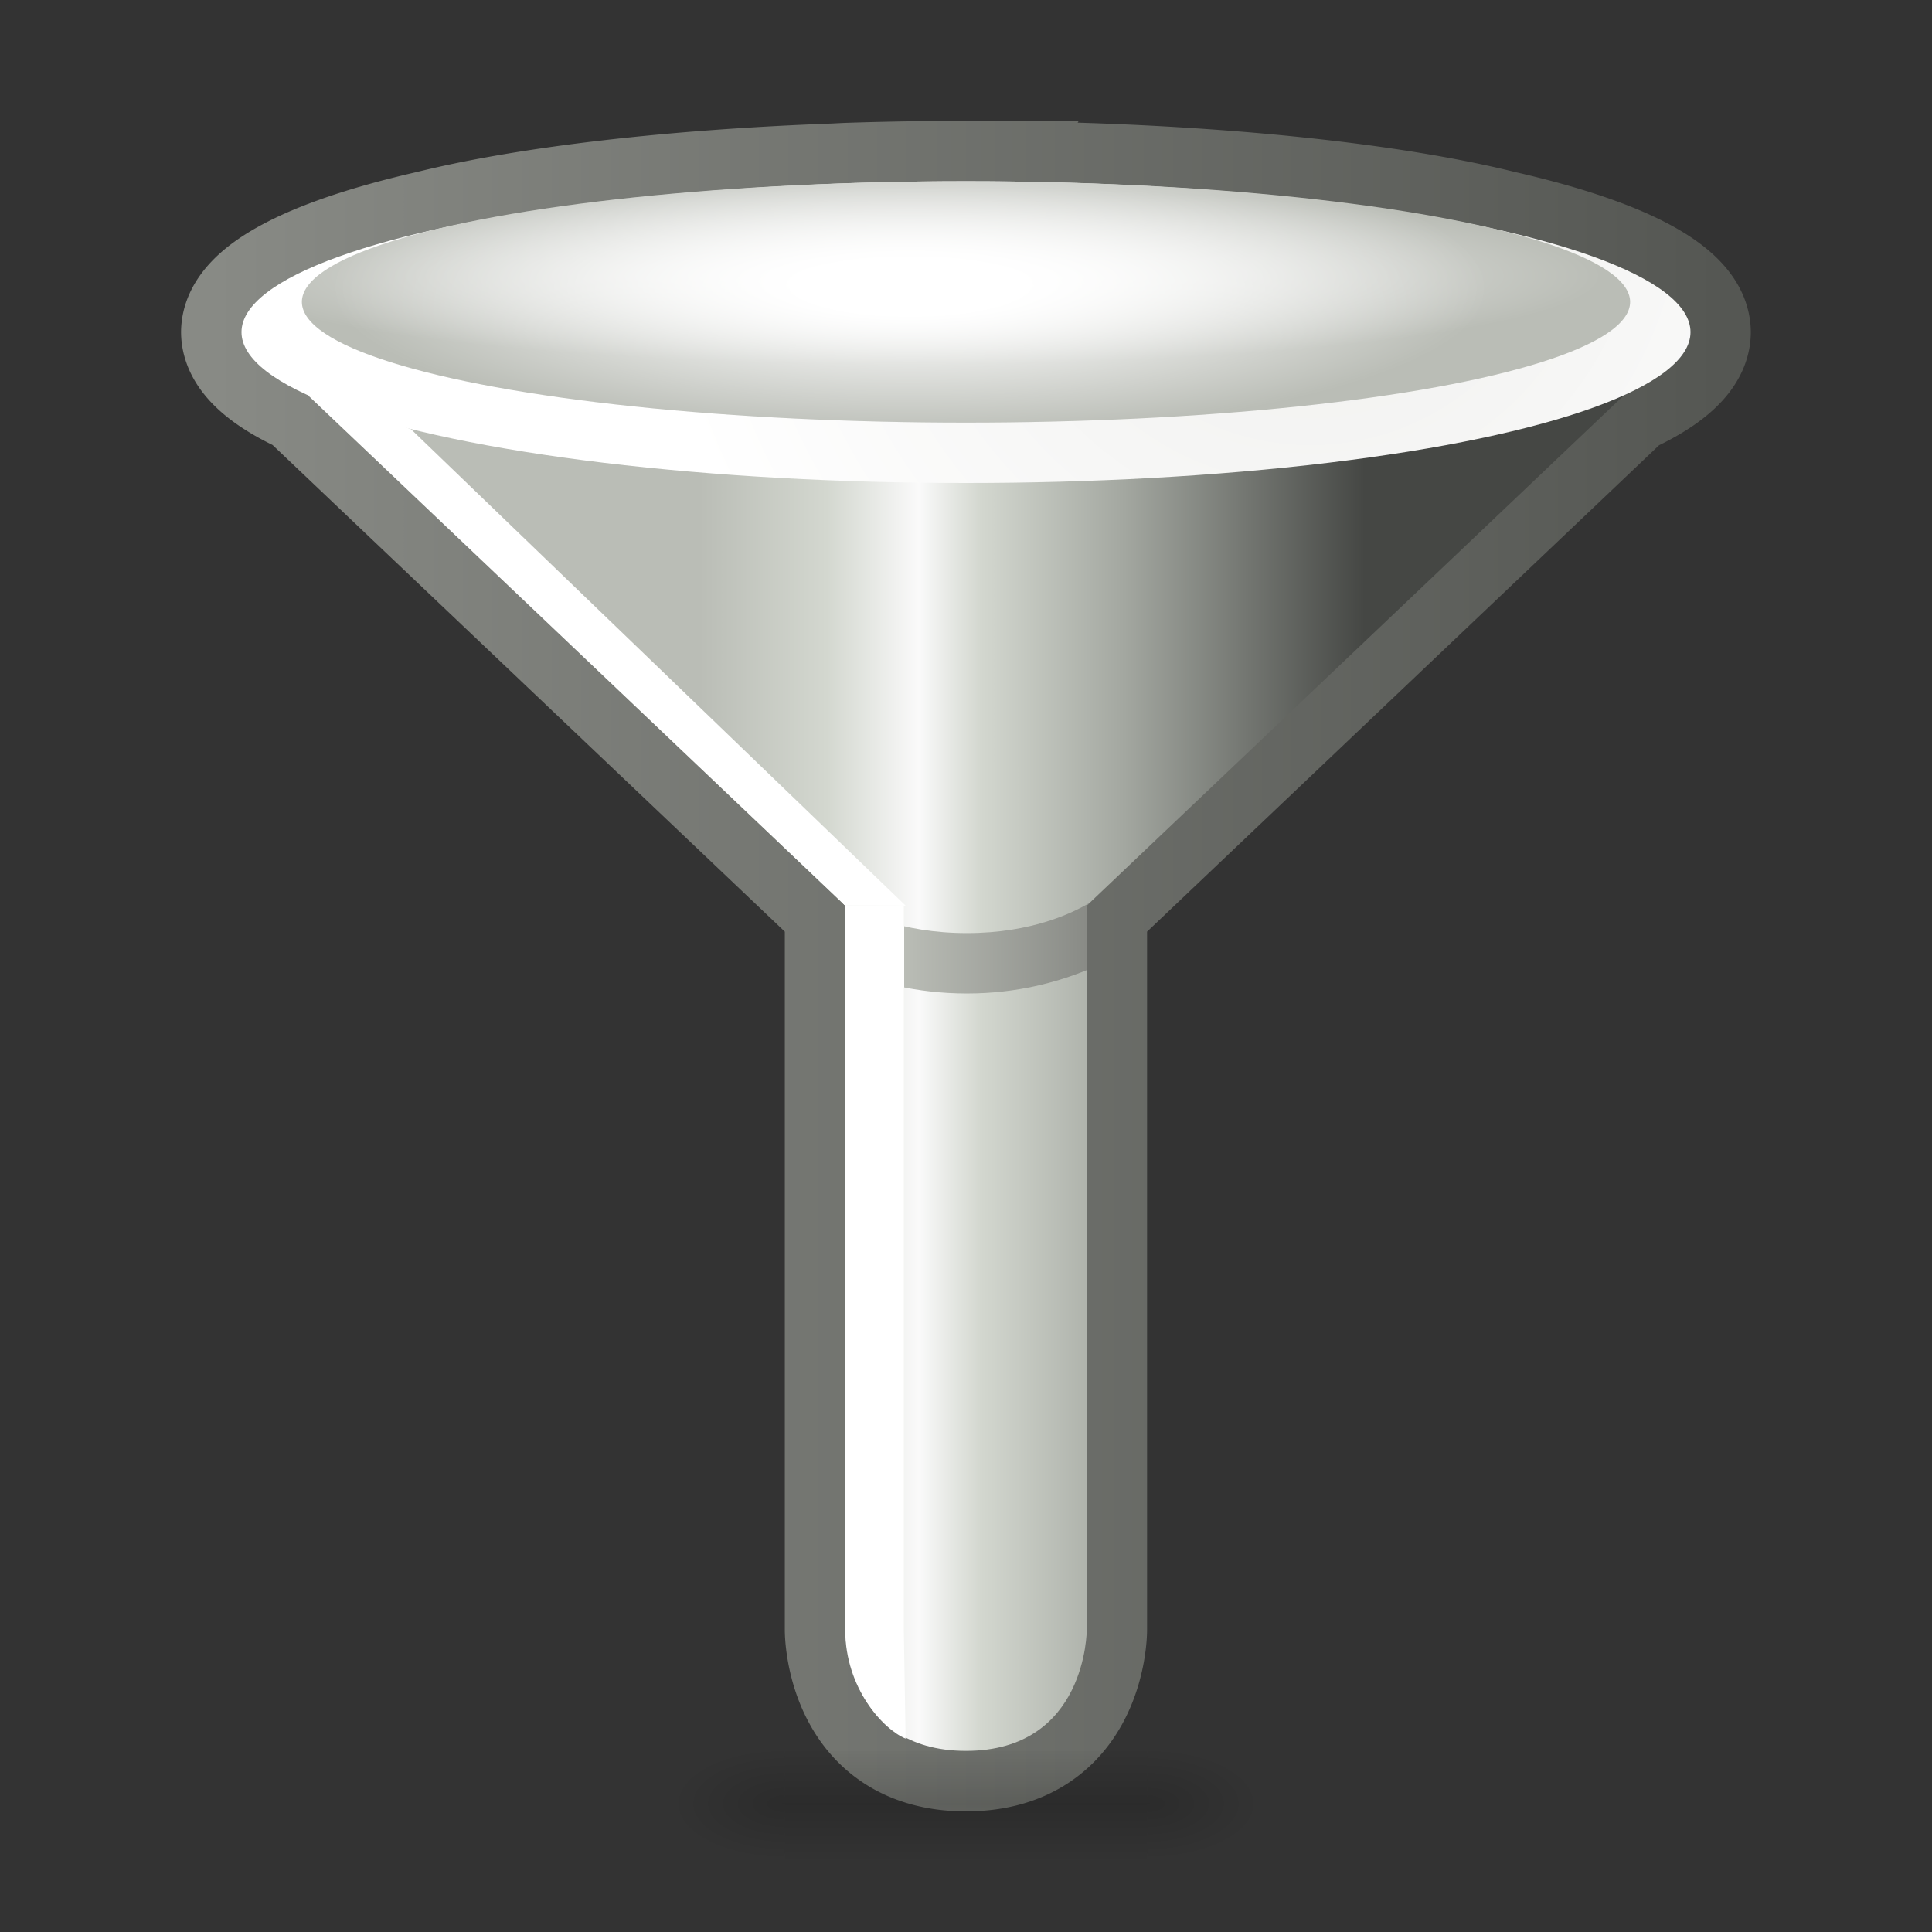 <?xml version="1.0" encoding="UTF-8" standalone="no"?>
<!-- Created with Inkscape (http://www.inkscape.org/) -->

<svg
   xmlns:dc="http://purl.org/dc/elements/1.1/"
   xmlns:cc="http://creativecommons.org/ns#"
   xmlns:rdf="http://www.w3.org/1999/02/22-rdf-syntax-ns#"
   xmlns:svg="http://www.w3.org/2000/svg"
   xmlns="http://www.w3.org/2000/svg"
   xmlns:xlink="http://www.w3.org/1999/xlink"
   xmlns:sodipodi="http://sodipodi.sourceforge.net/DTD/sodipodi-0.dtd"
   xmlns:inkscape="http://www.inkscape.org/namespaces/inkscape"
   width="32"
   height="32"
   viewBox="0 0 32 32"
   id="svg5807"
   version="1.1"
   inkscape:version="0.91 r13725"
   sodipodi:docname="view-filter.svg"
   inkscape:export-filename="C:\Users\Lutz\Desktop\octave-icons\32x32\view-filter.png"
   inkscape:export-xdpi="90"
   inkscape:export-ydpi="90">
  <rect x="0" y="0" width="32" height="32" fill="#333333" stroke="none"/>
  <defs
     id="defs5809">
    <linearGradient
       inkscape:collect="always"
       id="linearGradient6780">
      <stop
         style="stop-color:#ffffff;stop-opacity:1"
         offset="0"
         id="stop6782" />
      <stop
         id="stop6790"
         offset="0.251"
         style="stop-color:#ffffff;stop-opacity:1" />
      <stop
         id="stop6788"
         offset="0.251"
         style="stop-color:#babdb6;stop-opacity:1" />
      <stop
         style="stop-color:#888a85;stop-opacity:1"
         offset="1"
         id="stop6784" />
    </linearGradient>
    <linearGradient
       x1="302.857"
       y1="366.648"
       x2="302.857"
       y2="609.505"
       id="linearGradient4218"
       xlink:href="#linearGradient5048"
       gradientUnits="userSpaceOnUse"
       gradientTransform="matrix(0.012,0,0,0.008,11.509,1046.343)" />
    <linearGradient
       id="linearGradient5048">
      <stop
         id="stop5050"
         style="stop-color:#000000;stop-opacity:0"
         offset="0" />
      <stop
         id="stop5056"
         style="stop-color:#000000;stop-opacity:1"
         offset="0.5" />
      <stop
         id="stop5052"
         style="stop-color:#000000;stop-opacity:0"
         offset="1" />
    </linearGradient>
    <linearGradient
       id="linearGradient5060">
      <stop
         id="stop5062"
         style="stop-color:#000000;stop-opacity:1"
         offset="0" />
      <stop
         id="stop5064"
         style="stop-color:#000000;stop-opacity:0"
         offset="1" />
    </linearGradient>
    <radialGradient
       inkscape:collect="always"
       xlink:href="#linearGradient4240"
       id="radialGradient4246"
       cx="10.69"
       cy="1035.254"
       fx="10.69"
       fy="1035.254"
       r="6"
       gradientTransform="matrix(1.599,0,0,0.41,-2.025,600.672)"
       gradientUnits="userSpaceOnUse" />
    <linearGradient
       inkscape:collect="always"
       id="linearGradient4240">
      <stop
         style="stop-color:#ffffff;stop-opacity:1;"
         offset="0"
         id="stop4242" />
      <stop
         id="stop4248"
         offset="0.184"
         style="stop-color:#ffffff;stop-opacity:1" />
      <stop
         style="stop-color:#ffffff;stop-opacity:0;"
         offset="1"
         id="stop4244" />
    </linearGradient>
    <radialGradient
       inkscape:collect="always"
       xlink:href="#linearGradient4228"
       id="radialGradient4234"
       cx="11.455"
       cy="1032.214"
       fx="11.455"
       fy="1032.214"
       r="6"
       gradientTransform="matrix(1.905,0,0,0.245,-6.707,772.037)"
       gradientUnits="userSpaceOnUse" />
    <linearGradient
       inkscape:collect="always"
       id="linearGradient4228">
      <stop
         style="stop-color:#ffffff;stop-opacity:1"
         offset="0"
         id="stop4230" />
      <stop
         style="stop-color:#babdb6;stop-opacity:1"
         offset="1"
         id="stop4232" />
    </linearGradient>
    <radialGradient
       inkscape:collect="always"
       xlink:href="#linearGradient4250"
       id="radialGradient4256"
       cx="7.494"
       cy="1036.36"
       fx="7.494"
       fy="1036.36"
       r="7"
       gradientTransform="matrix(-1.7765511e-8,1.578,-1.571,0,1649.83,1011.678)"
       gradientUnits="userSpaceOnUse" />
    <linearGradient
       inkscape:collect="always"
       id="linearGradient4250">
      <stop
         style="stop-color:#eeeeec;stop-opacity:1"
         offset="0"
         id="stop4252" />
      <stop
         style="stop-color:#ffffff;stop-opacity:1"
         offset="1"
         id="stop4254" />
    </linearGradient>
    <linearGradient
       inkscape:collect="always"
       xlink:href="#linearGradient4264"
       id="linearGradient4189"
       x1="9.761"
       y1="1036.451"
       x2="15.344"
       y2="1036.451"
       gradientUnits="userSpaceOnUse"
       gradientTransform="matrix(1.973,0,0,1.192,-7.674,-204.133)" />
    <linearGradient
       inkscape:collect="always"
       id="linearGradient4264">
      <stop
         style="stop-color:#babdb6;stop-opacity:1"
         offset="0"
         id="stop4266" />
      <stop
         id="stop4268"
         offset="0.191"
         style="stop-color:#d3d7cf;stop-opacity:1" />
      <stop
         style="stop-color:#fafafa;stop-opacity:1"
         offset="0.33"
         id="stop4270" />
      <stop
         id="stop4272"
         offset="0.423"
         style="stop-color:#d3d7cf;stop-opacity:1" />
      <stop
         style="stop-color:#a3a7a0;stop-opacity:1;"
         offset="0.639"
         id="stop4274" />
      <stop
         style="stop-color:#454744;stop-opacity:1"
         offset="1"
         id="stop4276" />
    </linearGradient>
    <radialGradient
       cx="605.714"
       cy="486.648"
       r="117.143"
       fx="605.714"
       fy="486.648"
       id="radialGradient3048-2-8"
       xlink:href="#linearGradient5060"
       gradientUnits="userSpaceOnUse"
       gradientTransform="matrix(-0.016,0,0,0.008,22.682,1046.343)" />
    <radialGradient
       cx="605.714"
       cy="486.648"
       r="117.143"
       fx="605.714"
       fy="486.648"
       id="radialGradient3045-5-1"
       xlink:href="#linearGradient5060"
       gradientUnits="userSpaceOnUse"
       gradientTransform="matrix(0.016,0,0,0.008,9.318,1046.343)" />
    <linearGradient
       inkscape:collect="always"
       xlink:href="#linearGradient6780"
       id="linearGradient6786"
       x1="13.936"
       y1="1036.059"
       x2="18.055"
       y2="1036.059"
       gradientUnits="userSpaceOnUse" />
    <linearGradient
       inkscape:collect="always"
       id="linearGradient4994">
      <stop
         style="stop-color:#888a85;stop-opacity:1"
         offset="0"
         id="stop4996" />
      <stop
         style="stop-color:#555753;stop-opacity:1"
         offset="1"
         id="stop4998" />
    </linearGradient>
    <linearGradient
       inkscape:collect="always"
       xlink:href="#linearGradient4994"
       id="linearGradient6953"
       x1="43.5"
       y1="16.001"
       x2="68.5"
       y2="16.001"
       gradientUnits="userSpaceOnUse"
       gradientTransform="translate(-40,1020.362)" />
  </defs>
  <sodipodi:namedview
     id="base"
     pagecolor="#ffffff"
     bordercolor="#666666"
     borderopacity="1.0"
     inkscape:pageopacity="0.0"
     inkscape:pageshadow="2"
     inkscape:zoom="1"
     inkscape:cx="46.126892"
     inkscape:cy="16.424"
     inkscape:document-units="px"
     inkscape:current-layer="layer1"
     showgrid="false"
     units="px"
     inkscape:snap-nodes="false"
     inkscape:snap-bbox="true"
     inkscape:bbox-nodes="true"
     inkscape:object-nodes="true"
     inkscape:snap-smooth-nodes="true"
     inkscape:snap-midpoints="true"
     inkscape:snap-grids="false"
     inkscape:snap-intersection-paths="true"
     inkscape:object-paths="true">
    <inkscape:grid
       type="xygrid"
       id="grid6355"
       empspacing="16" />
  </sodipodi:namedview>
  <g
     inkscape:label="Ebene 1"
     inkscape:groupmode="layer"
     id="layer1"
     transform="translate(0,-1020.362)">
    <path
       style="opacity:1;fill:none;fill-opacity:1;fill-rule:evenodd;stroke:url(#linearGradient6953);stroke-width:2;stroke-linecap:butt;stroke-linejoin:miter;stroke-miterlimit:4;stroke-dasharray:none;stroke-dashoffset:1.5;stroke-opacity:1"
       d="m 16,1023.364 a 11,1.999 0 0 0 -1.979,0.033 12,2.499 0 0 0 -0.201,0.01 11,1.999 0 0 0 -6.684,0.777 12,2.499 0 0 0 -3.137,1.68 12,2.499 0 0 0 1.088,1.033 l 8.912,8.467 0,12 c 0,0 2e-5,2 2,2 2,10e-5 2,-2 2,-2 l 0,-12 8.908,-8.463 a 12,2.499 0 0 0 1.092,-1.037 12,2.499 0 0 0 -3.137,-1.68 11,1.999 0 0 0 -7.666,-0.807 12,2.499 0 0 0 -0.1,0 11,1.999 0 0 0 -1.098,-0.01 z"
       id="path6906"
       inkscape:connector-curvature="0" />
    <g
       id="g6747">
      <rect
         width="6"
         height="2"
         x="13"
         y="1049.362"
         id="rect2879"
         style="display:inline;overflow:visible;visibility:visible;opacity:0.15;fill:url(#linearGradient4218);fill-opacity:1;fill-rule:nonzero;stroke:none;stroke-width:1;marker:none" />
      <path
         d="m 13,1049.362 c 0,0 0,2 0,2 -0.827,0 -2,-0.448 -2,-1 0,-0.552 0.923,-1 2,-1 z"
         inkscape:connector-curvature="0"
         id="path2881"
         style="display:inline;overflow:visible;visibility:visible;opacity:0.15;fill:url(#radialGradient3048-2-8);fill-opacity:1;fill-rule:nonzero;stroke:none;stroke-width:1;marker:none" />
      <path
         d="m 19,1049.362 c 0,0 0,2 0,2 0.827,0 2,-0.448 2,-1 0,-0.552 -0.923,-1 -2,-1 z"
         inkscape:connector-curvature="0"
         id="path2883"
         style="display:inline;overflow:visible;visibility:visible;opacity:0.15;fill:url(#radialGradient3045-5-1);fill-opacity:1;fill-rule:nonzero;stroke:none;stroke-width:1;marker:none" />
    </g>
    <path
       style="opacity:1;fill:url(#linearGradient4189);fill-opacity:1;fill-rule:evenodd;stroke:none;stroke-width:1;stroke-linecap:butt;stroke-linejoin:miter;stroke-miterlimit:4;stroke-dasharray:none;stroke-dashoffset:1.5;stroke-opacity:1"
       d="m 4,1025.862 10,9.5 0,12 c 0,0 4e-5,2 2,2 2,10e-5 2,-2 2,-2 l 0,-12 10,-9.5 z"
       id="path4159"
       inkscape:connector-curvature="0"
       sodipodi:nodetypes="ccczcccc" />
    <ellipse
       ry="2.499"
       rx="12"
       cy="1025.863"
       cx="16"
       id="ellipse4218"
       style="opacity:1;fill:url(#radialGradient4256);fill-opacity:1;fill-rule:evenodd;stroke:none;stroke-width:1;stroke-linecap:butt;stroke-linejoin:miter;stroke-miterlimit:4;stroke-dasharray:none;stroke-dashoffset:1.5;stroke-opacity:1" />
    <ellipse
       style="opacity:1;fill:url(#radialGradient4234);fill-opacity:1;fill-rule:evenodd;stroke:none;stroke-width:1;stroke-linecap:butt;stroke-linejoin:miter;stroke-miterlimit:4;stroke-dasharray:none;stroke-dashoffset:1.5;stroke-opacity:1"
       id="path4216"
       cx="16"
       cy="1025.363"
       rx="11"
       ry="1.999" />
    <ellipse
       ry="1.999"
       rx="11"
       cy="1025.363"
       cx="16"
       id="ellipse4238"
       style="opacity:1;fill:url(#radialGradient4246);fill-opacity:1;fill-rule:evenodd;stroke:none;stroke-width:1;stroke-linecap:butt;stroke-linejoin:miter;stroke-miterlimit:4;stroke-dasharray:none;stroke-dashoffset:1.5;stroke-opacity:1" />
    <path
       inkscape:connector-curvature="0"
       style="opacity:1;fill:#ffffff;fill-opacity:1;fill-rule:evenodd;stroke:none;stroke-width:2;stroke-linecap:butt;stroke-linejoin:round;stroke-miterlimit:4;stroke-dasharray:none;stroke-dashoffset:1.5;stroke-opacity:1"
       d="m 14,1035.362 0,12 c 1.4e-5,0.957 0.626,1.643 1,1.797 l -0.03,-1.797 0,-12 z"
       id="rect5004"
       sodipodi:nodetypes="cccccc" />
    <path
       style="opacity:1;fill:#ffffff;fill-opacity:1;fill-rule:evenodd;stroke:none;stroke-width:2;stroke-linecap:butt;stroke-linejoin:round;stroke-miterlimit:4;stroke-dasharray:none;stroke-dashoffset:1.5;stroke-opacity:1"
       d="m 5.102,1026.909 1.703,0.56 8.195,7.893 -1,0 z"
       id="rect5029"
       inkscape:connector-curvature="0"
       sodipodi:nodetypes="ccccc" />
    <path
       style="color:#000000;font-style:normal;font-variant:normal;font-weight:normal;font-stretch:normal;font-size:medium;line-height:normal;font-family:sans-serif;text-indent:0;text-align:start;text-decoration:none;text-decoration-line:none;text-decoration-style:solid;text-decoration-color:#000000;letter-spacing:normal;word-spacing:normal;text-transform:none;direction:ltr;block-progression:tb;writing-mode:lr-tb;baseline-shift:baseline;text-anchor:start;white-space:normal;clip-rule:nonzero;display:inline;overflow:visible;visibility:visible;opacity:1;isolation:auto;mix-blend-mode:normal;color-interpolation:sRGB;color-interpolation-filters:linearRGB;solid-color:#000000;solid-opacity:1;fill:url(#linearGradient6786);fill-opacity:1;fill-rule:evenodd;stroke:none;stroke-width:1px;stroke-linecap:butt;stroke-linejoin:miter;stroke-miterlimit:4;stroke-dasharray:none;stroke-dashoffset:0;stroke-opacity:1;color-rendering:auto;image-rendering:auto;shape-rendering:auto;text-rendering:auto;enable-background:accumulate"
       d="m 13.936,1035.302 0.064,0.061 0,1.065 c 0.487,0.196 1.172,0.389 2.016,0.389 0.835,0 1.505,-0.192 1.984,-0.387 l 0,-1.066 0.055,-0.053 c -0.277,0.168 -0.966,0.506 -2.039,0.506 -1.097,0 -1.805,-0.349 -2.08,-0.514 z"
       id="path6752"
       inkscape:connector-curvature="0" />
  </g>
</svg>
